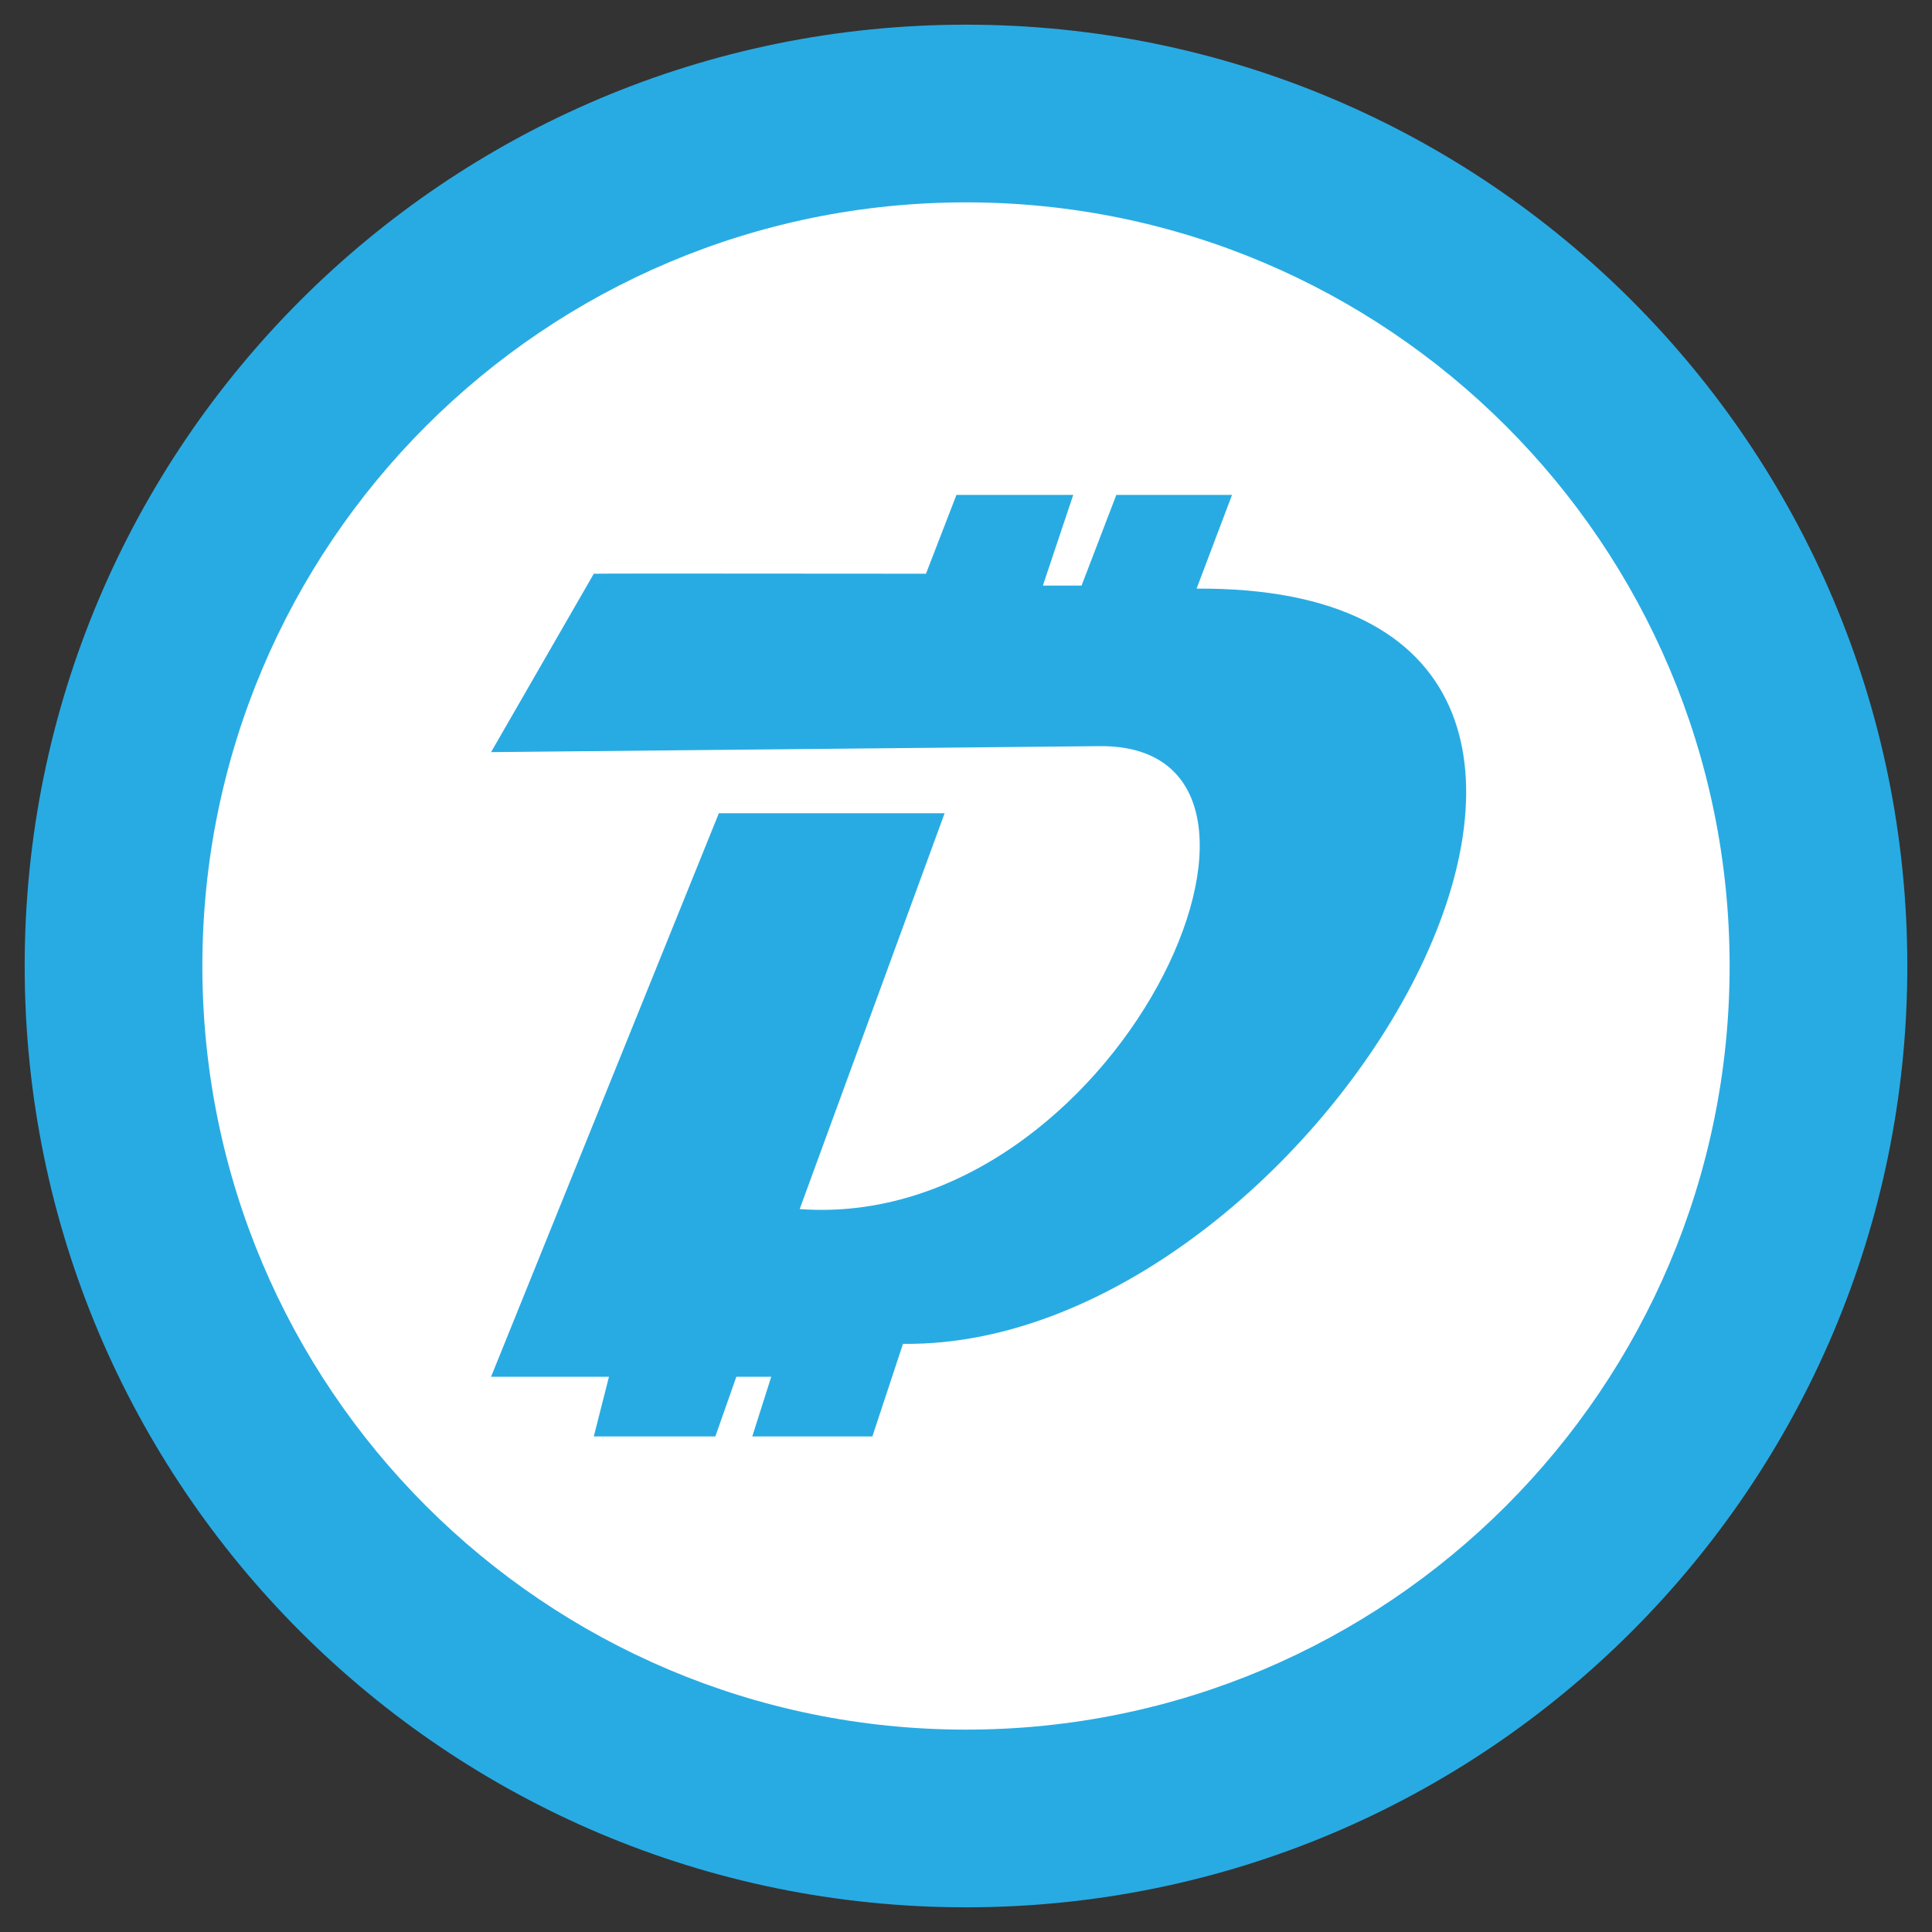 <?xml version="1.0" encoding="utf-8"?>
<!-- Generator: Adobe Illustrator 16.0.0, SVG Export Plug-In . SVG Version: 6.00 Build 0)  -->
<!DOCTYPE svg PUBLIC "-//W3C//DTD SVG 1.1//EN" "http://www.w3.org/Graphics/SVG/1.1/DTD/svg11.dtd">
<svg version="1.1" id="Layer_1" xmlns="http://www.w3.org/2000/svg" xmlns:xlink="http://www.w3.org/1999/xlink" x="0px" y="0px"
	 width="128px" height="128px" viewBox="0 0 128 128" enable-background="new 0 0 128 128" xml:space="preserve">
<rect x="0" y="0" width="128" height="128" fill="#333333" stroke="none"/>
<circle fill="#FFFFFF" cx="63.664" cy="63.664" r="61.244"/>
<circle fill="#28ABE3" cx="-8.937" cy="7.471" r="6.656"/>
<g id="Black-_x26_-White">
	<g id="DigiByte" transform="translate(-4518, -4670)">
		<g transform="translate(4518, 4670)">
			<path id="Combined-Shape" fill="#28ABE3" d="M64,126.365C29.557,126.365,1.635,98.443,1.635,64
				C1.635,29.557,29.557,1.635,64,1.635c34.443,0,62.365,27.922,62.365,62.365C126.365,98.443,98.443,126.365,64,126.365z
				 M64,114.592c27.939,0,50.592-22.65,50.592-50.592c0-27.941-22.65-50.593-50.592-50.593c-27.941,0-50.593,22.651-50.593,50.593
				C13.407,91.939,36.059,114.592,64,114.592z"/>
			<path id="Fill-6" fill="#28ABE3" d="M81.625,32.789h-7.666l-2.302,6.006h-2.564l2.011-6.006h-7.737l-2.019,5.222
				c-14.672-0.014-22.007-0.014-22.007,0L32.534,49.83c0,0,13.474-0.132,40.419-0.397c15.595,0,1.006,32.204-19.972,30.672
				l9.602-26.226H47.626C37.565,78.771,32.534,91.215,32.534,91.215s2.604,0,7.811,0l-1.004,3.951h8.052l1.391-3.951h2.313
				l-1.257,3.951h7.957l2.028-6.133c27.993,0.351,56.969-50.255,19.452-50.036L81.625,32.789z"/>
		</g>
	</g>
</g>
</svg>

